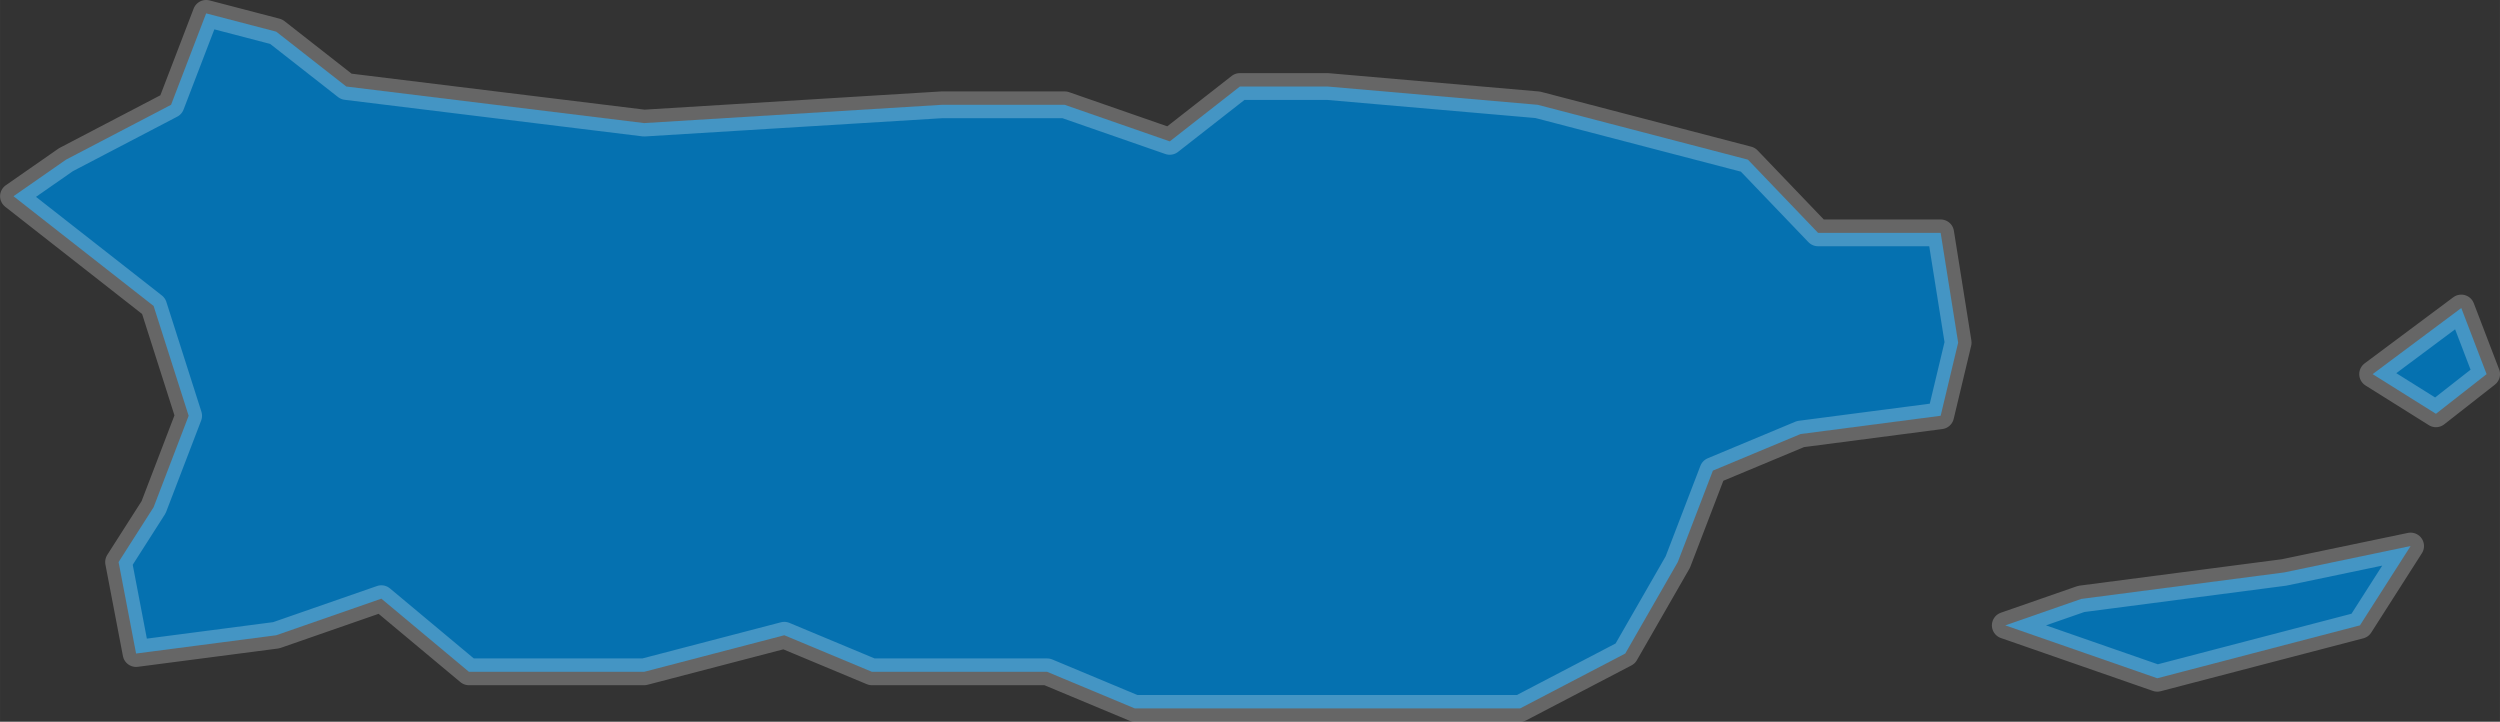 <?xml version="1.0" encoding="UTF-8" standalone="no"?>
<!-- Created with Inkscape (http://www.inkscape.org/) -->

<svg
   xmlns:dc="http://purl.org/dc/elements/1.1/"
   xmlns:cc="http://creativecommons.org/ns#"
   xmlns:rdf="http://www.w3.org/1999/02/22-rdf-syntax-ns#"
   xmlns:svg="http://www.w3.org/2000/svg"
   xmlns="http://www.w3.org/2000/svg"
   xmlns:sodipodi="http://sodipodi.sourceforge.net/DTD/sodipodi-0.dtd"
   xmlns:inkscape="http://www.inkscape.org/namespaces/inkscape"
   width="23.422mm"
   height="6.762mm"
   viewBox="0 0 82.991 23.96"
   id="svg4203"
   version="1.1"
   inkscape:version="0.91 r13725"
   sodipodi:docname="pr.svg">
  <rect x="0" y="0" width="82.991" height="23.96" fill="#333333" stroke="none"/>
  <defs
     id="defs4205" />
  <sodipodi:namedview
     id="base"
     pagecolor="#ffffff"
     bordercolor="#666666"
     borderopacity="1.0"
     inkscape:pageopacity="0.0"
     inkscape:pageshadow="2"
     inkscape:zoom="0.35"
     inkscape:cx="57.924159"
     inkscape:cy="169.12281"
     inkscape:document-units="px"
     inkscape:current-layer="layer1"
     showgrid="false"
     fit-margin-top="0"
     fit-margin-left="0"
     fit-margin-right="0"
     fit-margin-bottom="0"
     inkscape:window-width="1920"
     inkscape:window-height="1017"
     inkscape:window-x="3832"
     inkscape:window-y="-8"
     inkscape:window-maximized="1" />
  <g
     inkscape:label="Layer 1"
     inkscape:groupmode="layer"
     id="layer1"
     transform="translate(184.353,-677.525)">
    <path
       d="m -178.675,681.004 1.165,-3.035 2.326,0.607 2.326,1.821 9.888,1.214 9.888,-0.607 4.072,0 3.489,1.214 2.328,-1.821 2.907,0 6.979,0.607 6.979,1.821 2.328,2.43 4.07,0 0.581,3.644 -0.581,2.428 -4.652,0.607 -2.909,1.214 -1.165,3.035 -1.744,3.037 -3.489,1.821 -6.981,0 -5.815,0 -2.907,-1.214 0,0 -5.816,0 -2.909,-1.214 -4.653,1.214 -5.816,0 -2.907,-2.428 -3.49,1.214 -4.653,0.607 -0.581,-3.037 1.163,-1.821 1.163,-3.035 -1.163,-3.644 -4.652,-3.644 1.744,-1.214 z m 63.413,16.403 -2.523,0.878 5.046,1.756 6.728,-1.756 1.682,-2.634 -4.205,0.878 z m 11.774,-6.145 -2.102,-1.317 2.943,-2.195 0.841,2.195 z"
       original="#323944"
       id="jqvmap1_pr"
       class="jqvmap-region"
       style="display:block;opacity:1;fill:#0571b0;stroke:#ffffff;stroke-width:0.889;stroke-linecap:round;stroke-linejoin:round;stroke-opacity:0.25"
       inkscape:connector-curvature="0" />
  </g>
</svg>
